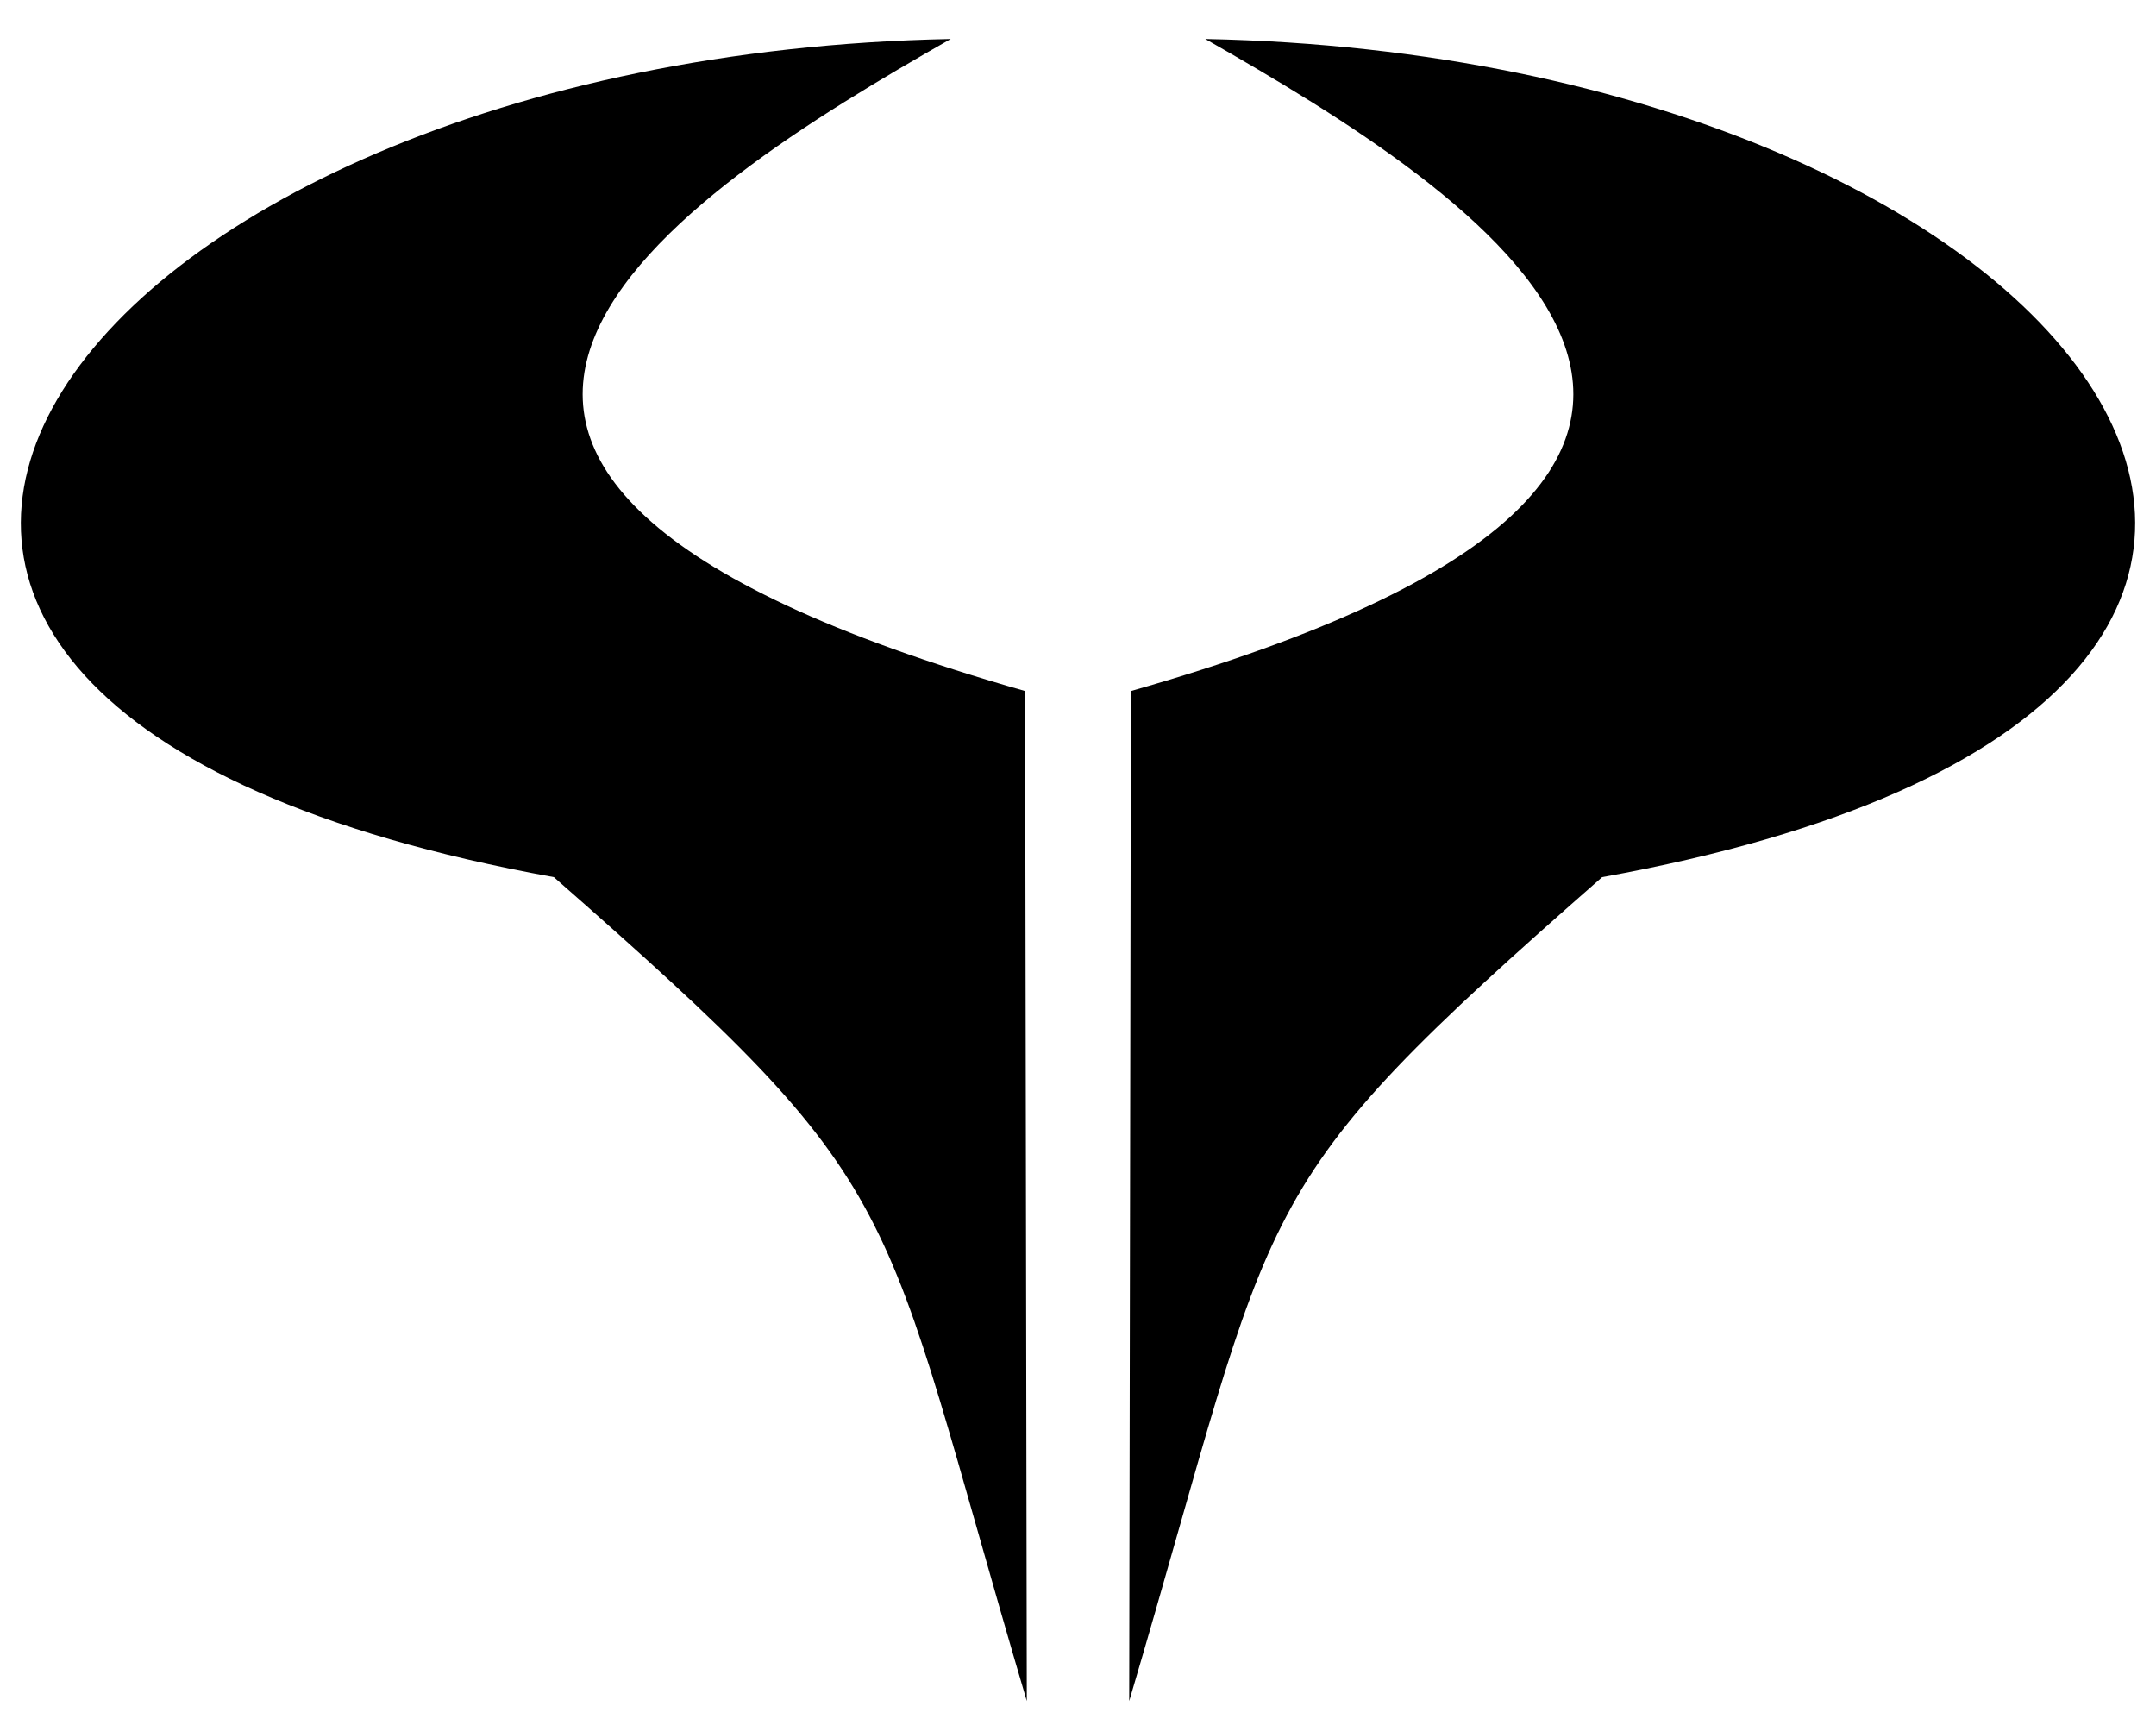 <?xml version="1.0" encoding="UTF-8"?>
<svg xmlns="http://www.w3.org/2000/svg" xmlns:xlink="http://www.w3.org/1999/xlink" width="150px" height="120px" viewBox="0 0 150 120" version="1.1">
<g id="surface1">
<path style=" stroke:none;fill-rule:evenodd;fill:rgb(0%,0%,0%);fill-opacity:1;" d="M 66.145 2.711 C 4.137 3.938 -28.418 48.918 38.535 61.02 C 63.758 83.148 60.863 82.566 71.438 118.336 L 71.32 48.074 C 17.004 32.602 47.289 13.449 66.145 2.711 Z M 66.145 2.711 "/>
<path style=" stroke:none;fill-rule:evenodd;fill:rgb(0%,0%,0%);fill-opacity:1;" d="M 83.855 2.711 C 145.863 3.938 178.418 48.918 111.465 61.02 C 86.242 83.148 89.137 82.566 78.562 118.336 L 78.68 48.074 C 132.996 32.602 102.711 13.449 83.855 2.711 Z M 83.855 2.711 "/>
</g>
</svg>
